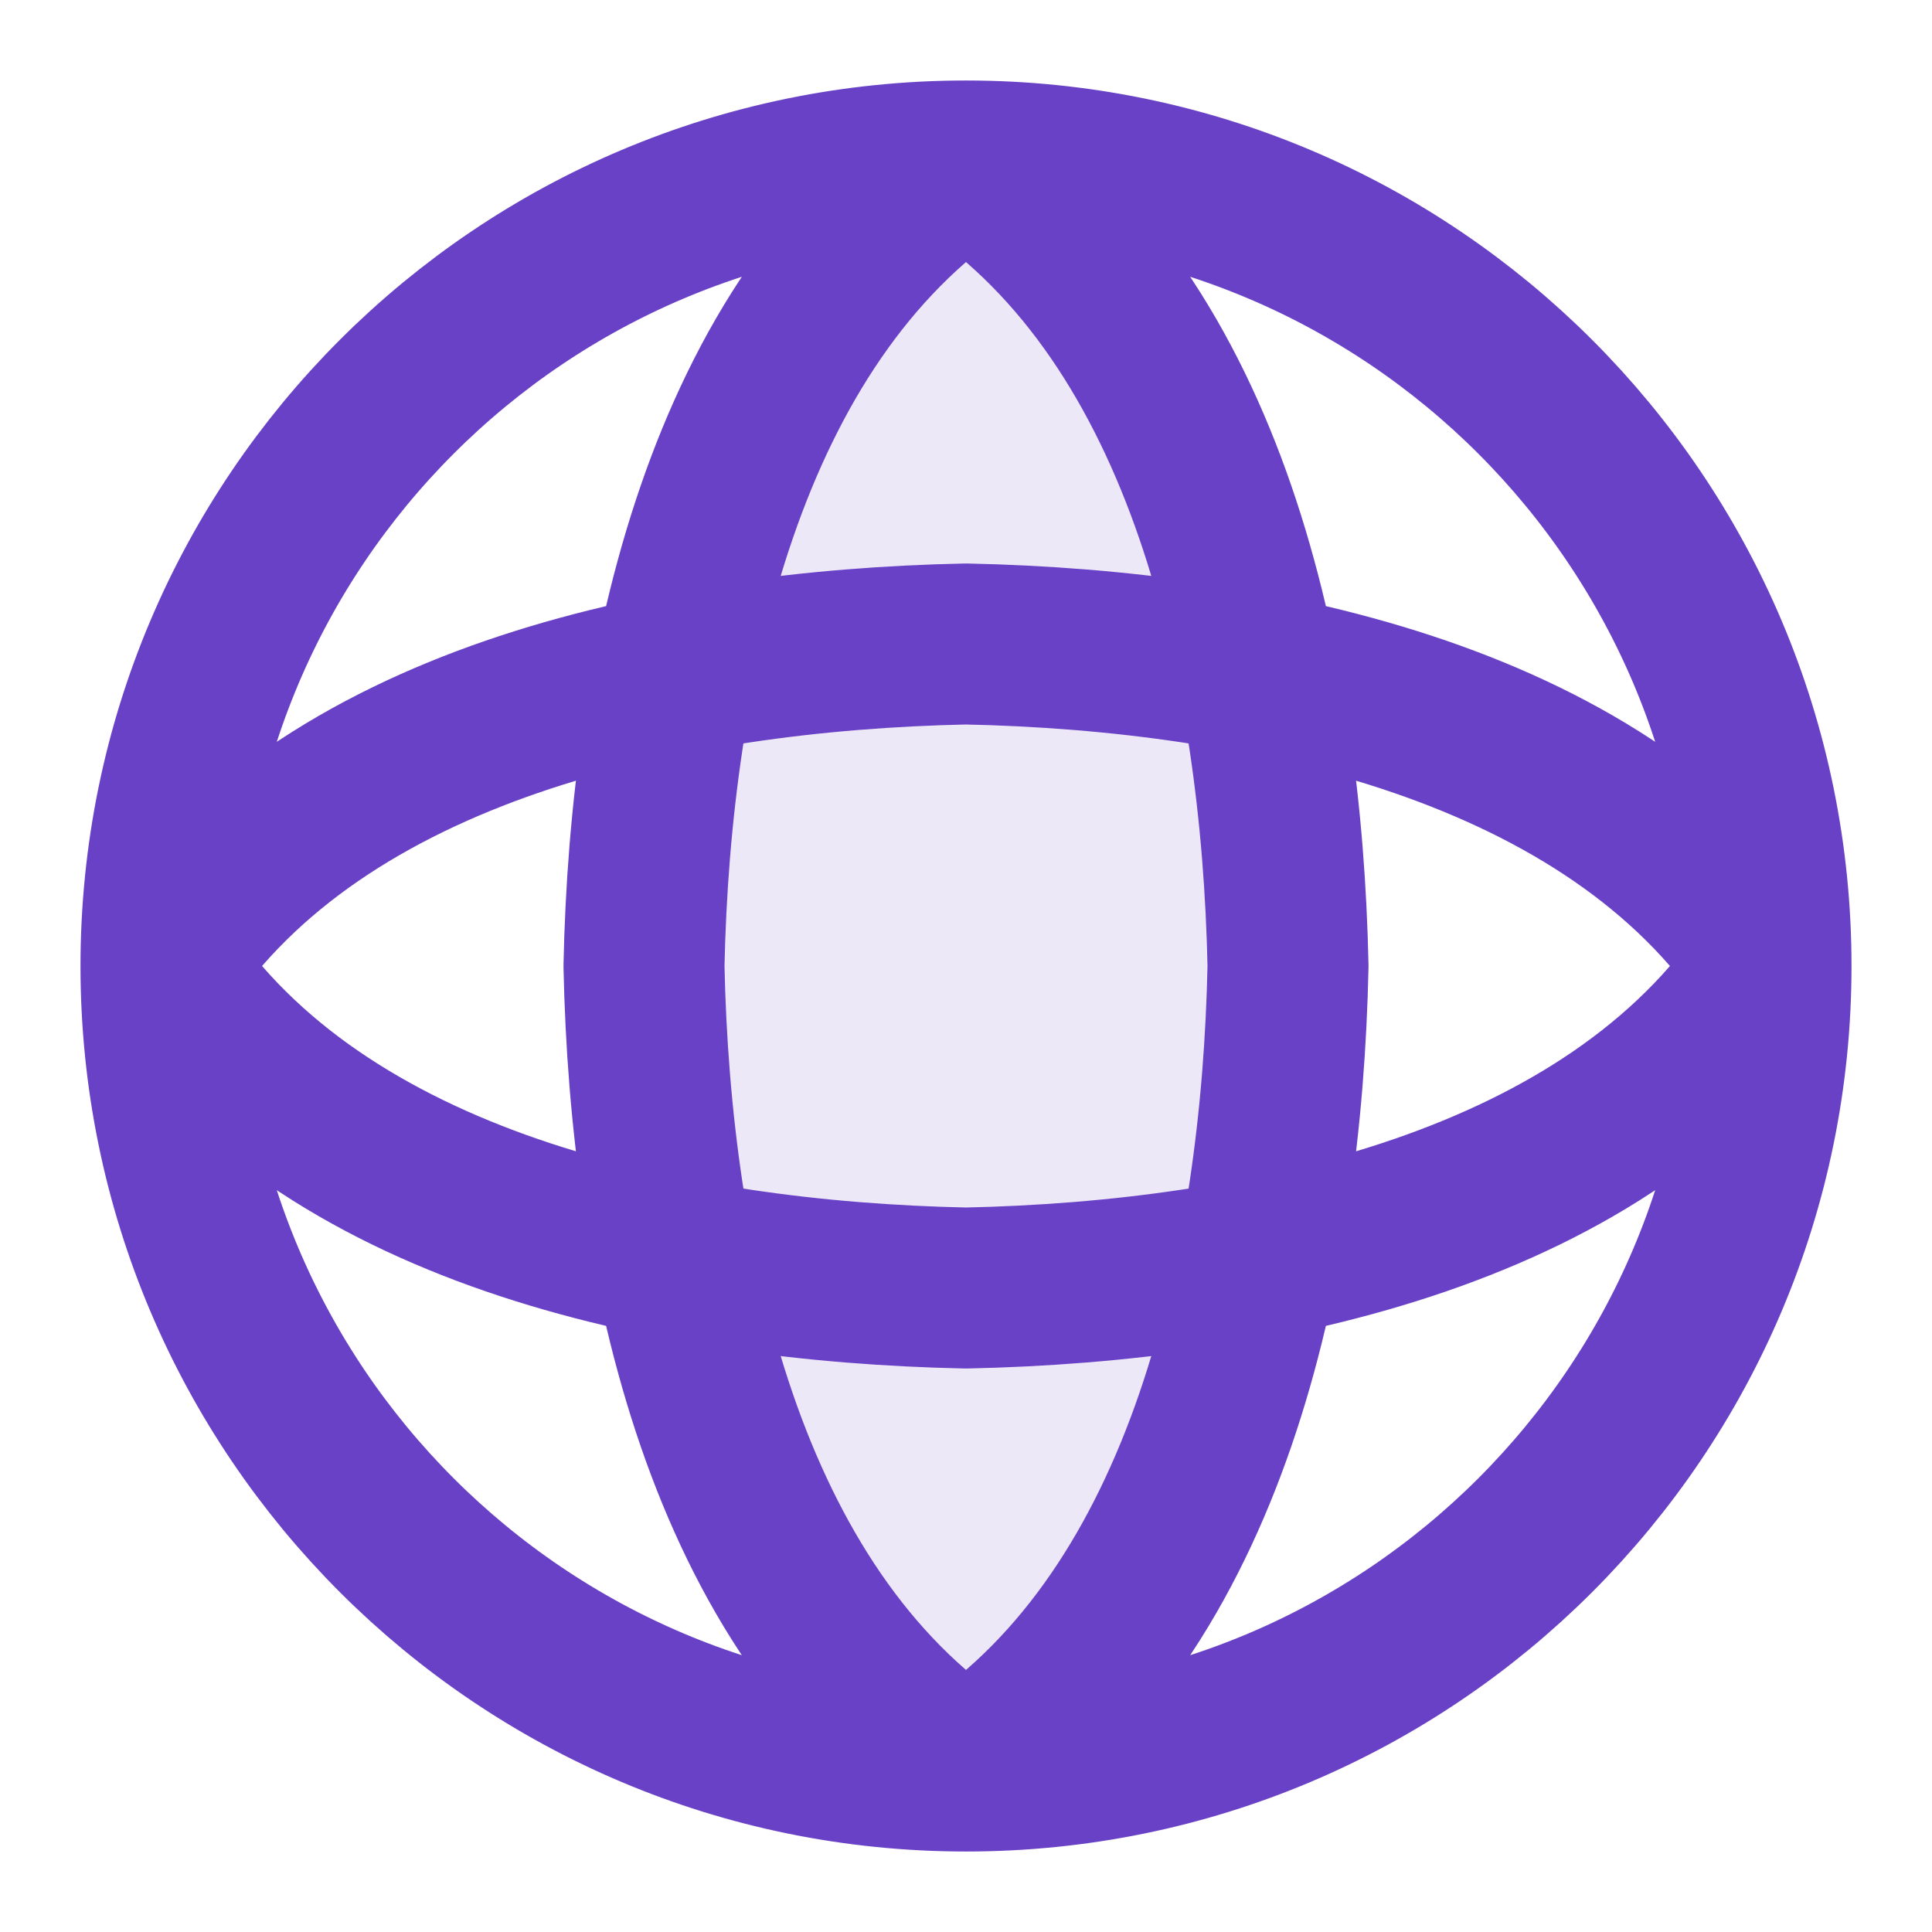 <svg width="40" height="40" viewBox="0 0 40 40" fill="none" xmlns="http://www.w3.org/2000/svg">
<path opacity="0.12" d="M20 3.333C25 6.667 26.538 13.82 26.667 20C26.538 26.18 25 33.333 20 36.667C15 33.333 13.462 26.18 13.333 20C13.462 13.82 15 6.667 20 3.333Z" fill="#6941C6"/>
<path d="M20 3.333C25 6.667 26.538 13.82 26.667 20C26.538 26.18 25 33.333 20 36.667M20 3.333C15 6.667 13.462 13.82 13.333 20C13.462 26.18 15 33.333 20 36.667M20 3.333C10.795 3.333 3.333 10.795 3.333 20M20 3.333C29.205 3.333 36.667 10.795 36.667 20M20 36.667C29.205 36.667 36.667 29.205 36.667 20M20 36.667C10.795 36.667 3.333 29.205 3.333 20M36.667 20C33.333 25 26.18 26.538 20 26.667C13.82 26.538 6.667 25 3.333 20M36.667 20C33.333 15 26.18 13.462 20 13.333C13.82 13.462 6.667 15 3.333 20" stroke="#6941C6" stroke-width="3.333" stroke-linecap="round" stroke-linejoin="round"/>
</svg>
